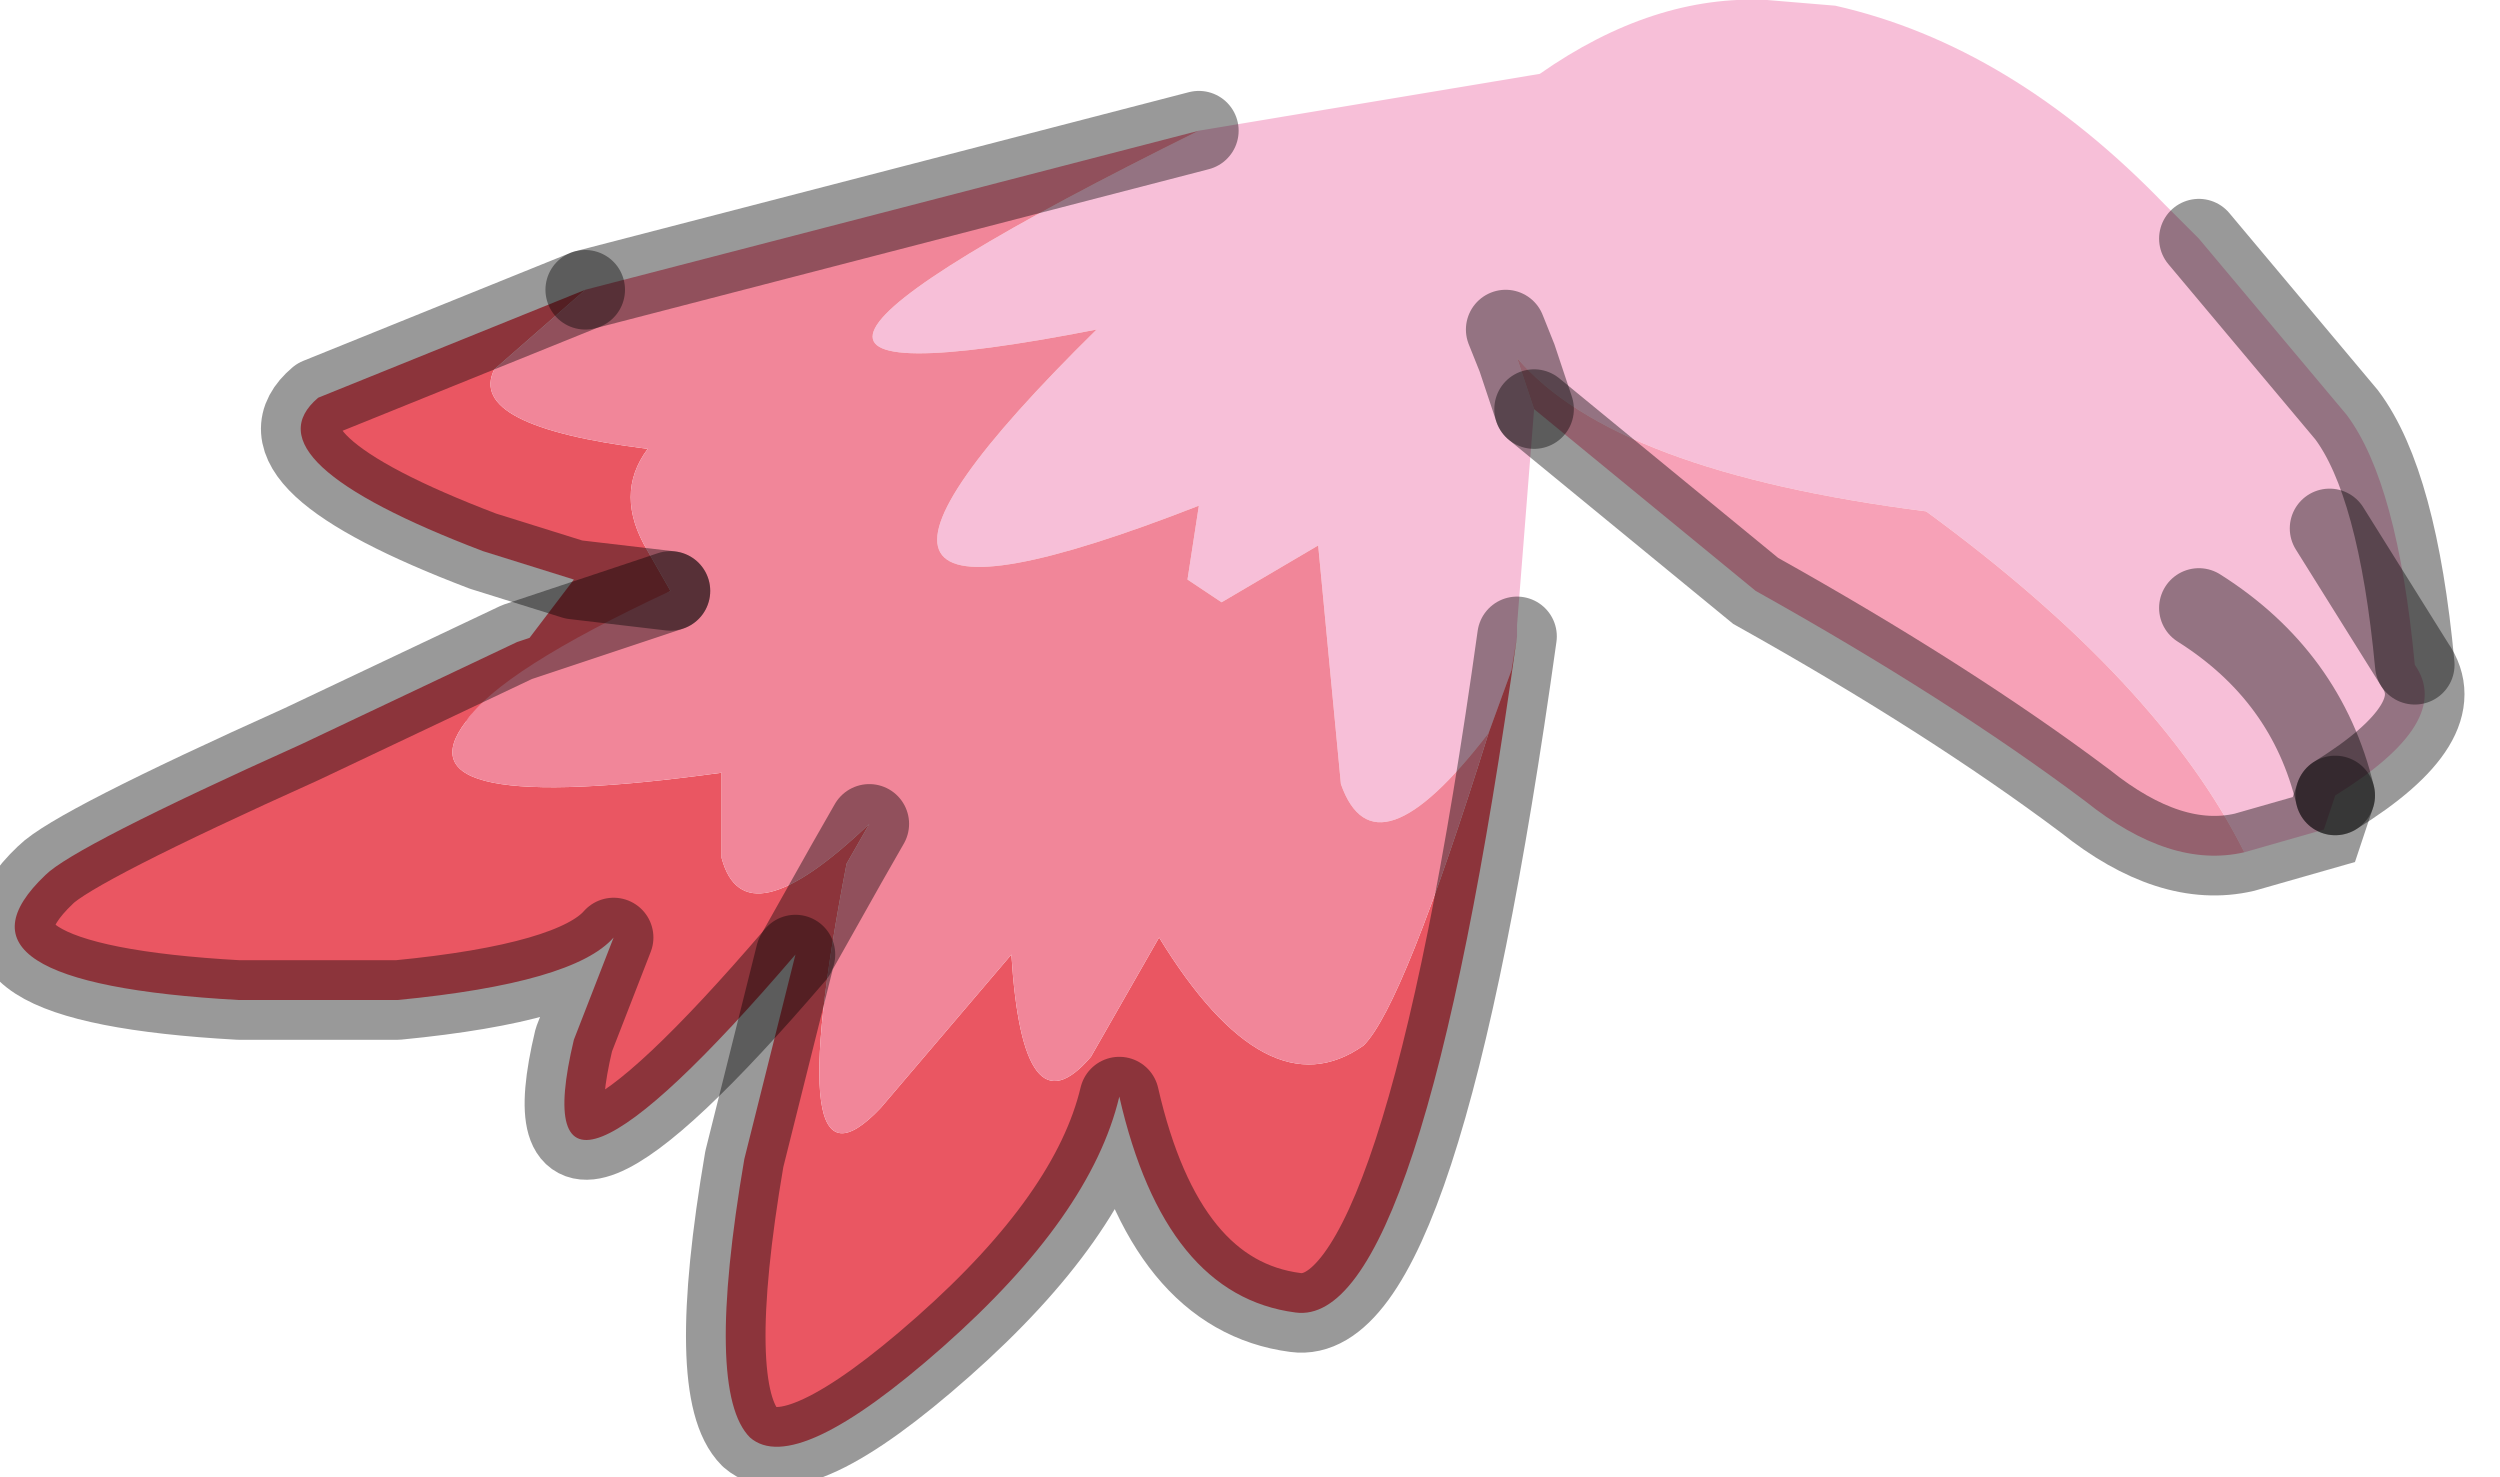 <?xml version="1.0" encoding="utf-8"?>
<svg version="1.1" id="Layer_1"
xmlns="http://www.w3.org/2000/svg"
xmlns:xlink="http://www.w3.org/1999/xlink"
width="22px" height="13px"
xml:space="preserve">
<g id="PathID_4752" transform="matrix(1, 0, 0, 1, 16.85, 3.8)">
<path style="fill:#F7BFD8;fill-opacity:1" d="M3.6 3.5L2.9 3.7Q2.15 2.2 0.1 0.7Q-2.65 0.35 -3.5 -0.65L-3.6 -0.9L-3.5 -0.65L-3.35 -0.2L-3.5 1.7L-3.5 1.8L-3.55 2.1L-3.75 2.65Q-4.75 3.95 -5.05 3.1L-5.25 1L-6.1 1.5L-6.4 1.3L-6.3 0.65Q-10.4 2.25 -7.2 -0.9Q-11.55 -0.05 -6.3 -2.65L-3.3 -3.15Q-2.3 -3.85 -1.3 -3.8L-0.7 -3.75Q0.85 -3.4 2.2 -2L2.5 -1.7L3.8 -0.15Q4.25 0.45 4.4 2.05Q4.75 2.55 3.7 3.2L3.6 3.5M2.5 1.55Q3.45 2.15 3.7 3.2Q3.45 2.15 2.5 1.55M3.65 0.85L4.4 2.05L3.65 0.85" />
<path style="fill:#F7A1B7;fill-opacity:1" d="M0.1 0.7Q2.15 2.2 2.9 3.7Q2.25 3.85 1.5 3.25Q0.3 2.35 -1.4 1.4L-3.35 -0.2L-3.5 -0.65Q-2.65 0.35 0.1 0.7" />
<path style="fill:#EA5662;fill-opacity:1" d="M-12.75 2.55Q-13.4 3.4 -10.5 3L-10.5 3.75Q-10.3 4.5 -9.2 3.45L-9.4 3.8Q-10 6.9 -9.1 5.95L-7.95 4.6Q-7.85 6.2 -7.25 5.5L-6.65 4.45Q-5.7 6 -4.85 5.4Q-4.5 5.05 -3.75 2.65L-3.55 2.1L-3.5 1.8Q-4.35 7.9 -5.45 7.75Q-6.6 7.6 -7 5.85Q-7.25 6.9 -8.55 8.05Q-9.85 9.2 -10.25 8.85Q-10.65 8.45 -10.3 6.4L-9.85 4.6L-9.4 3.8L-9.85 4.6Q-11.05 6 -11.55 6.2Q-12.05 6.4 -11.8 5.35L-11.45 4.45Q-11.8 4.85 -13.35 5L-14.75 5Q-17.45 4.85 -16.45 3.9Q-16.2 3.65 -14.2 2.75L-12.3 1.85L-10.95 1.4M-12.5 -0.55Q-12.75 -0.05 -11.15 0.15Q-11.45 0.55 -11.15 1.05L-10.95 1.4Q-12.45 2.1 -12.75 2.55L-11.8 1.3L-12.6 1.05Q-14.7 0.25 -14.05 -0.3L-11.7 -1.25L-12.5 -0.55" />
<path style="fill:#F18699;fill-opacity:1" d="M-4.85 5.4Q-5.7 6 -6.65 4.45L-7.25 5.5Q-7.85 6.2 -7.95 4.6L-9.1 5.95Q-10 6.9 -9.4 3.8L-9.2 3.45Q-10.3 4.5 -10.5 3.75L-10.5 3Q-13.4 3.4 -12.75 2.55Q-12.45 2.1 -10.95 1.4L-11.15 1.05Q-11.45 0.55 -11.15 0.15Q-12.75 -0.05 -12.5 -0.55L-11.7 -1.25L-6.3 -2.65Q-11.55 -0.05 -7.2 -0.9Q-10.4 2.25 -6.3 0.65L-6.4 1.3L-6.1 1.5L-5.25 1L-5.05 3.1Q-4.75 3.95 -3.75 2.65Q-4.5 5.05 -4.85 5.4" />
<path style="fill:none;stroke-width:0.7;stroke-linecap:round;stroke-linejoin:miter;stroke-miterlimit:5;stroke:#000000;stroke-opacity:0.4" d="M-3.35 -0.2L-3.5 -0.65L-3.6 -0.9" />
<path style="fill:none;stroke-width:0.7;stroke-linecap:round;stroke-linejoin:miter;stroke-miterlimit:5;stroke:#000000;stroke-opacity:0.4" d="M4.4 2.05Q4.25 0.45 3.8 -0.15L2.5 -1.7" />
<path style="fill:none;stroke-width:0.7;stroke-linecap:round;stroke-linejoin:miter;stroke-miterlimit:5;stroke:#000000;stroke-opacity:0.4" d="M3.7 3.2Q3.45 2.15 2.5 1.55" />
<path style="fill:none;stroke-width:0.7;stroke-linecap:round;stroke-linejoin:miter;stroke-miterlimit:5;stroke:#000000;stroke-opacity:0.4" d="M3.7 3.2Q4.75 2.55 4.4 2.05L3.65 0.85" />
<path style="fill:none;stroke-width:0.7;stroke-linecap:round;stroke-linejoin:miter;stroke-miterlimit:5;stroke:#000000;stroke-opacity:0.4" d="M-3.35 -0.2L-1.4 1.4Q0.3 2.35 1.5 3.25Q2.25 3.85 2.9 3.7L3.6 3.5L3.7 3.2" />
<path style="fill:none;stroke-width:0.7;stroke-linecap:round;stroke-linejoin:round;stroke-miterlimit:3;stroke:#000000;stroke-opacity:0.4" d="M-11.7 -1.25L-14.05 -0.3Q-14.7 0.25 -12.6 1.05L-11.8 1.3L-10.95 1.4" />
<path style="fill:none;stroke-width:0.7;stroke-linecap:round;stroke-linejoin:round;stroke-miterlimit:3;stroke:#000000;stroke-opacity:0.4" d="M-11.7 -1.25L-6.3 -2.65" />
<path style="fill:none;stroke-width:0.7;stroke-linecap:round;stroke-linejoin:round;stroke-miterlimit:3;stroke:#000000;stroke-opacity:0.4" d="M-9.2 3.45L-9.4 3.8L-9.85 4.6L-10.3 6.4Q-10.65 8.45 -10.25 8.85Q-9.85 9.2 -8.55 8.05Q-7.25 6.9 -7 5.85Q-6.6 7.6 -5.45 7.75Q-4.35 7.9 -3.5 1.8" />
<path style="fill:none;stroke-width:0.7;stroke-linecap:round;stroke-linejoin:round;stroke-miterlimit:3;stroke:#000000;stroke-opacity:0.4" d="M-10.95 1.4L-12.3 1.85L-14.2 2.75Q-16.2 3.65 -16.45 3.9Q-17.45 4.85 -14.75 5L-13.35 5Q-11.8 4.85 -11.45 4.45L-11.8 5.35Q-12.05 6.4 -11.55 6.2Q-11.05 6 -9.85 4.6" />
</g>
</svg>
